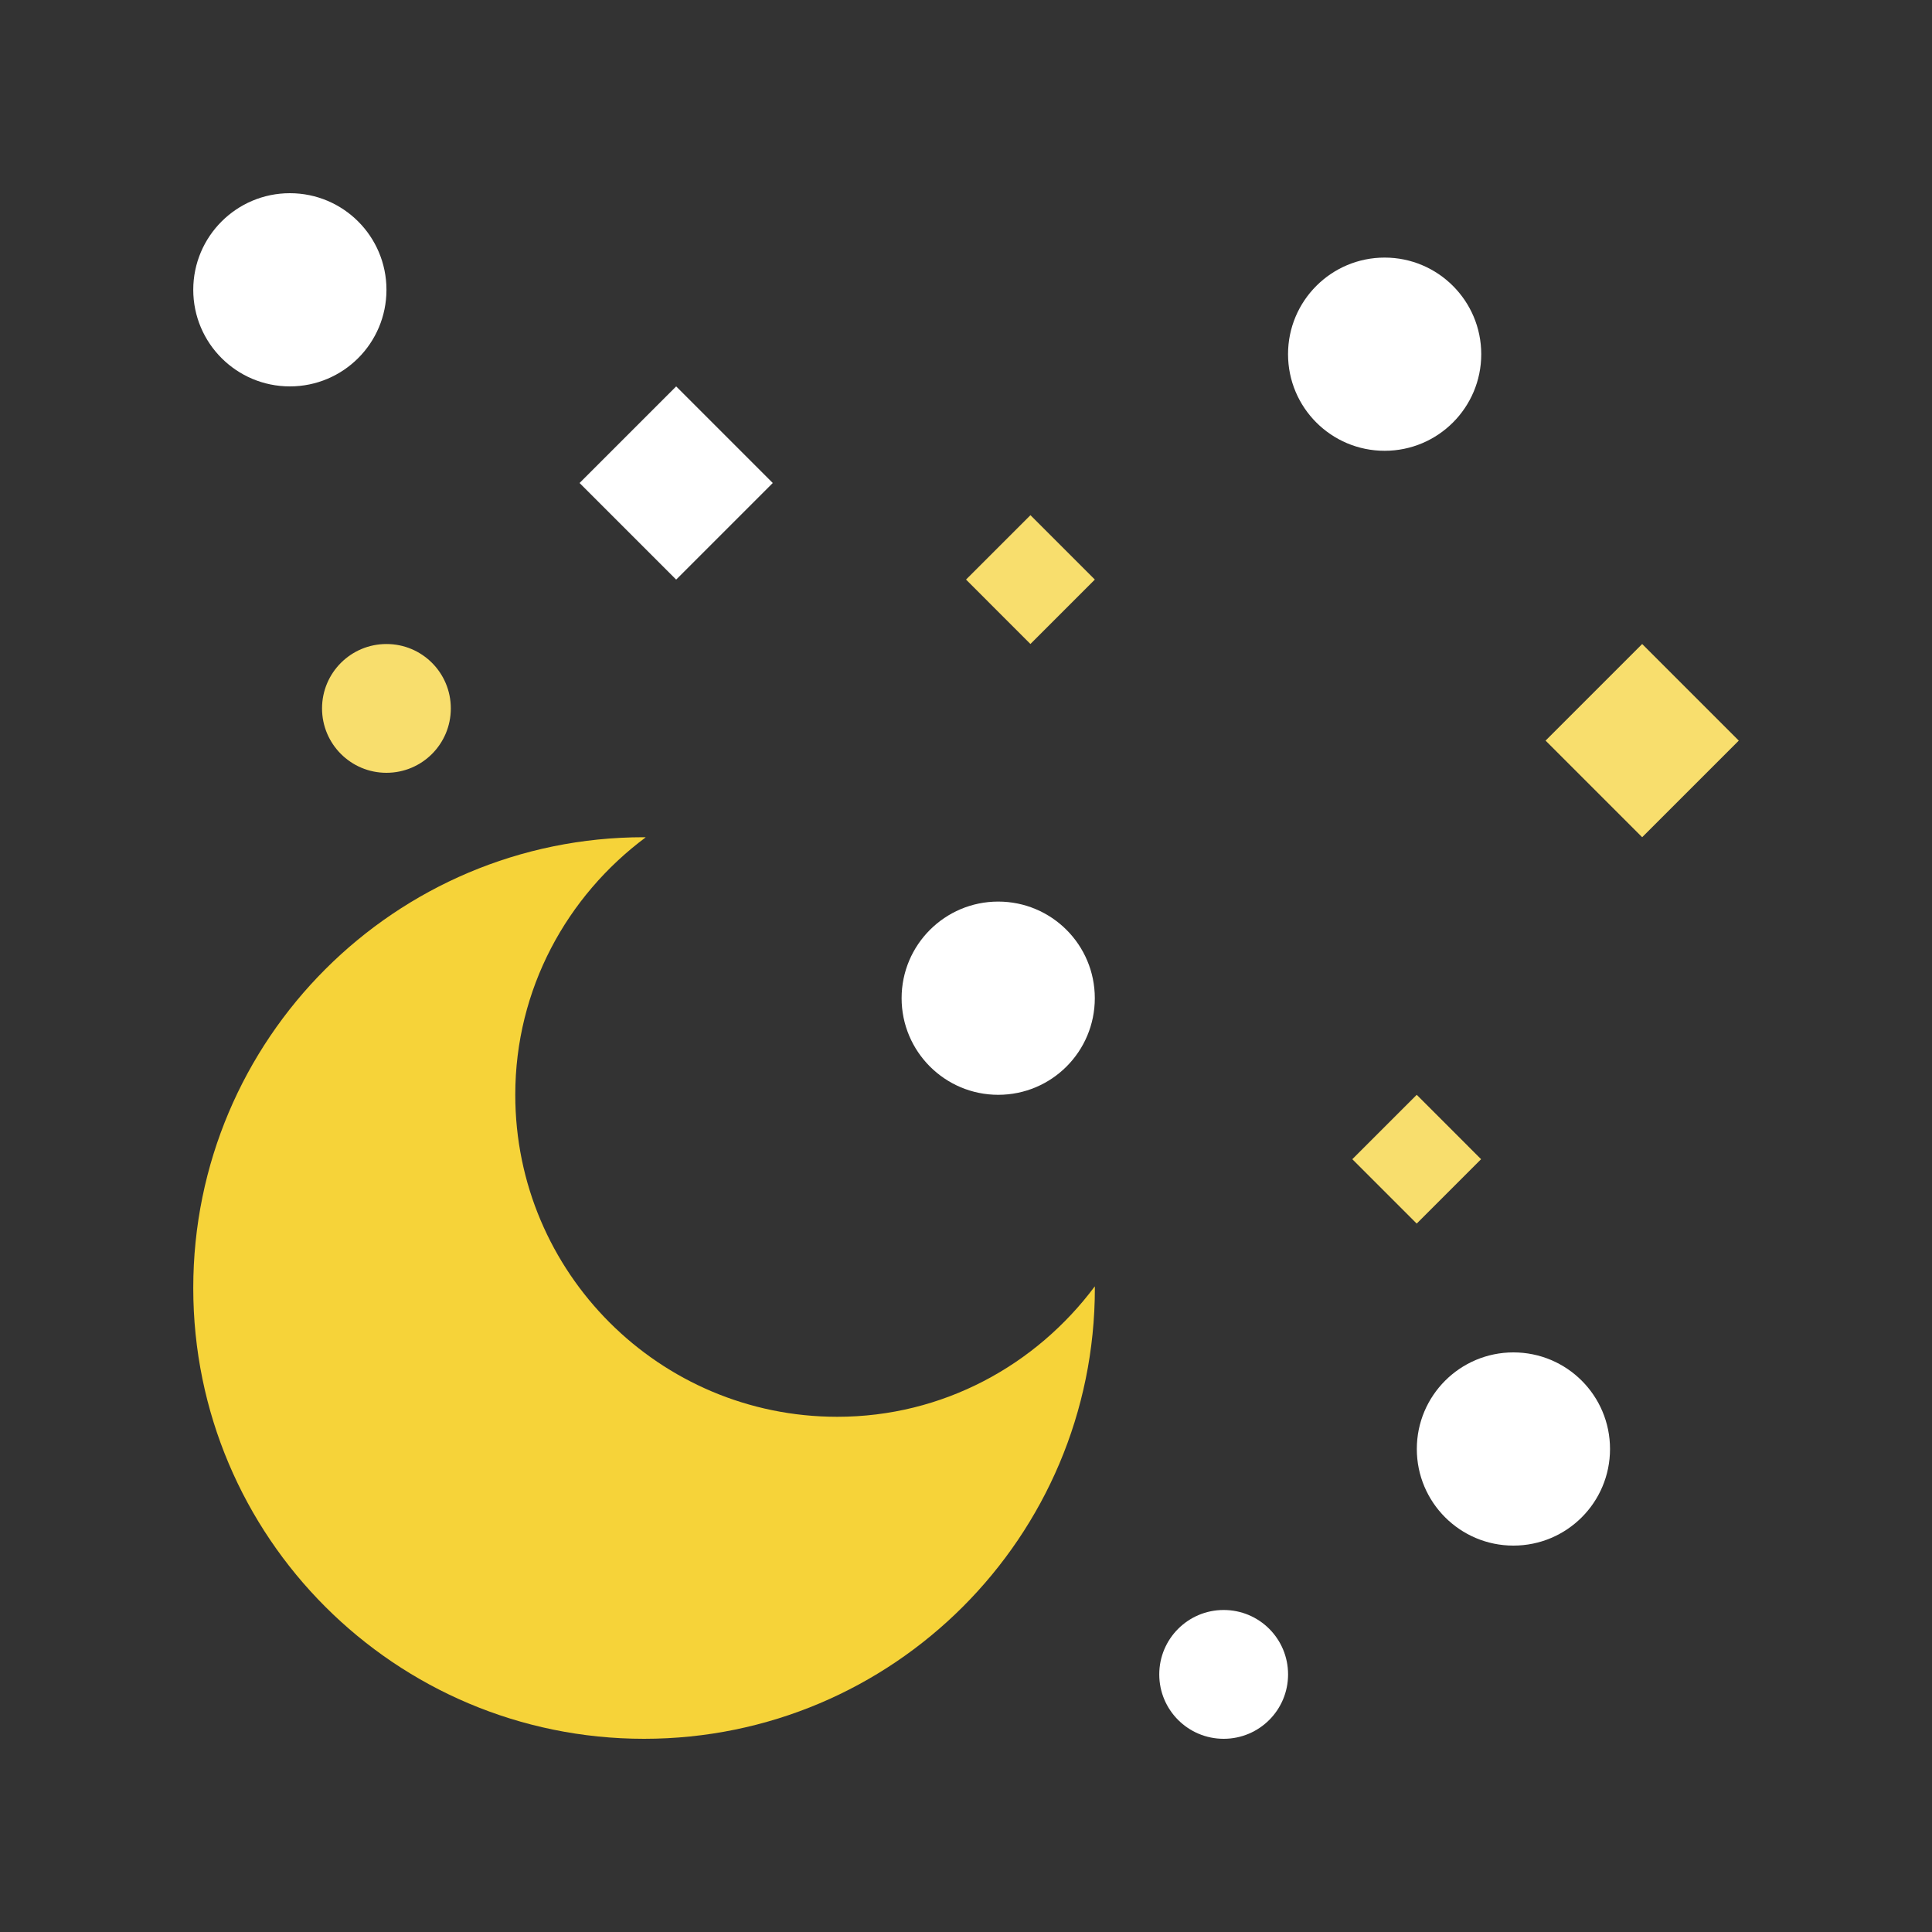 <svg width="64" height="64" viewBox="0 0 64 64" fill="none" xmlns="http://www.w3.org/2000/svg">
<rect x="0" y="0" width="64" height="64" fill="#333333" stroke="none"/>
<path d="M27.735 46.933C21.844 46.933 17.069 42.158 17.069 36.267C17.069 32.762 18.782 29.679 21.39 27.738C21.373 27.736 21.354 27.734 21.335 27.734C13.09 27.733 6.402 34.419 6.402 42.667C6.402 50.915 13.09 57.6 21.335 57.6C29.584 57.6 36.269 50.915 36.269 42.667C36.269 42.648 36.267 42.629 36.267 42.612C34.321 45.221 31.24 46.933 27.735 46.933Z" fill="#F6D339"/>
<path d="M45.868 14.933C47.635 14.933 49.068 13.501 49.068 11.733C49.068 9.966 47.635 8.533 45.868 8.533C44.1 8.533 42.668 9.966 42.668 11.733C42.668 13.501 44.1 14.933 45.868 14.933Z" fill="white"/>
<path d="M36.267 33.066C36.267 34.833 34.838 36.267 33.067 36.267C31.3 36.267 29.867 34.833 29.867 33.066C29.867 31.3 31.3 29.866 33.067 29.866C34.838 29.867 36.267 31.3 36.267 33.066Z" fill="white"/>
<path d="M53.334 48C53.334 49.767 51.905 51.2 50.133 51.2C48.367 51.2 46.934 49.767 46.934 48C46.934 46.233 48.367 44.8 50.133 44.8C51.905 44.8 53.334 46.233 53.334 48Z" fill="white"/>
<path d="M12.802 9.6C12.802 11.366 11.373 12.8 9.602 12.8C7.835 12.8 6.402 11.366 6.402 9.6C6.402 7.834 7.835 6.4 9.602 6.4C11.373 6.4 12.802 7.834 12.802 9.6Z" fill="white"/>
<path d="M22.399 12.8L19.199 16L22.399 19.2L25.599 16L22.399 12.8Z" fill="white"/>
<path d="M54.399 21.334L51.199 24.534L54.399 27.734L57.599 24.534L54.399 21.334Z" fill="#F8DE6D"/>
<path d="M46.931 36.267L44.797 38.4L46.93 40.533L49.063 38.4L46.931 36.267Z" fill="#F8DE6D"/>
<path d="M34.135 17.066L32.001 19.199L34.134 21.333L36.268 19.199L34.135 17.066Z" fill="#F8DE6D"/>
<path d="M14.934 23.467C14.934 24.646 13.982 25.6 12.801 25.6C11.624 25.6 10.668 24.646 10.668 23.467C10.668 22.288 11.624 21.334 12.801 21.334C13.982 21.333 14.934 22.287 14.934 23.467Z" fill="#F8DE6D"/>
<path d="M42.669 55.467C42.669 56.646 41.717 57.6 40.535 57.6C39.358 57.6 38.402 56.646 38.402 55.467C38.402 54.287 39.358 53.333 40.535 53.333C41.717 53.333 42.669 54.287 42.669 55.467Z" fill="white"/>
</svg>
